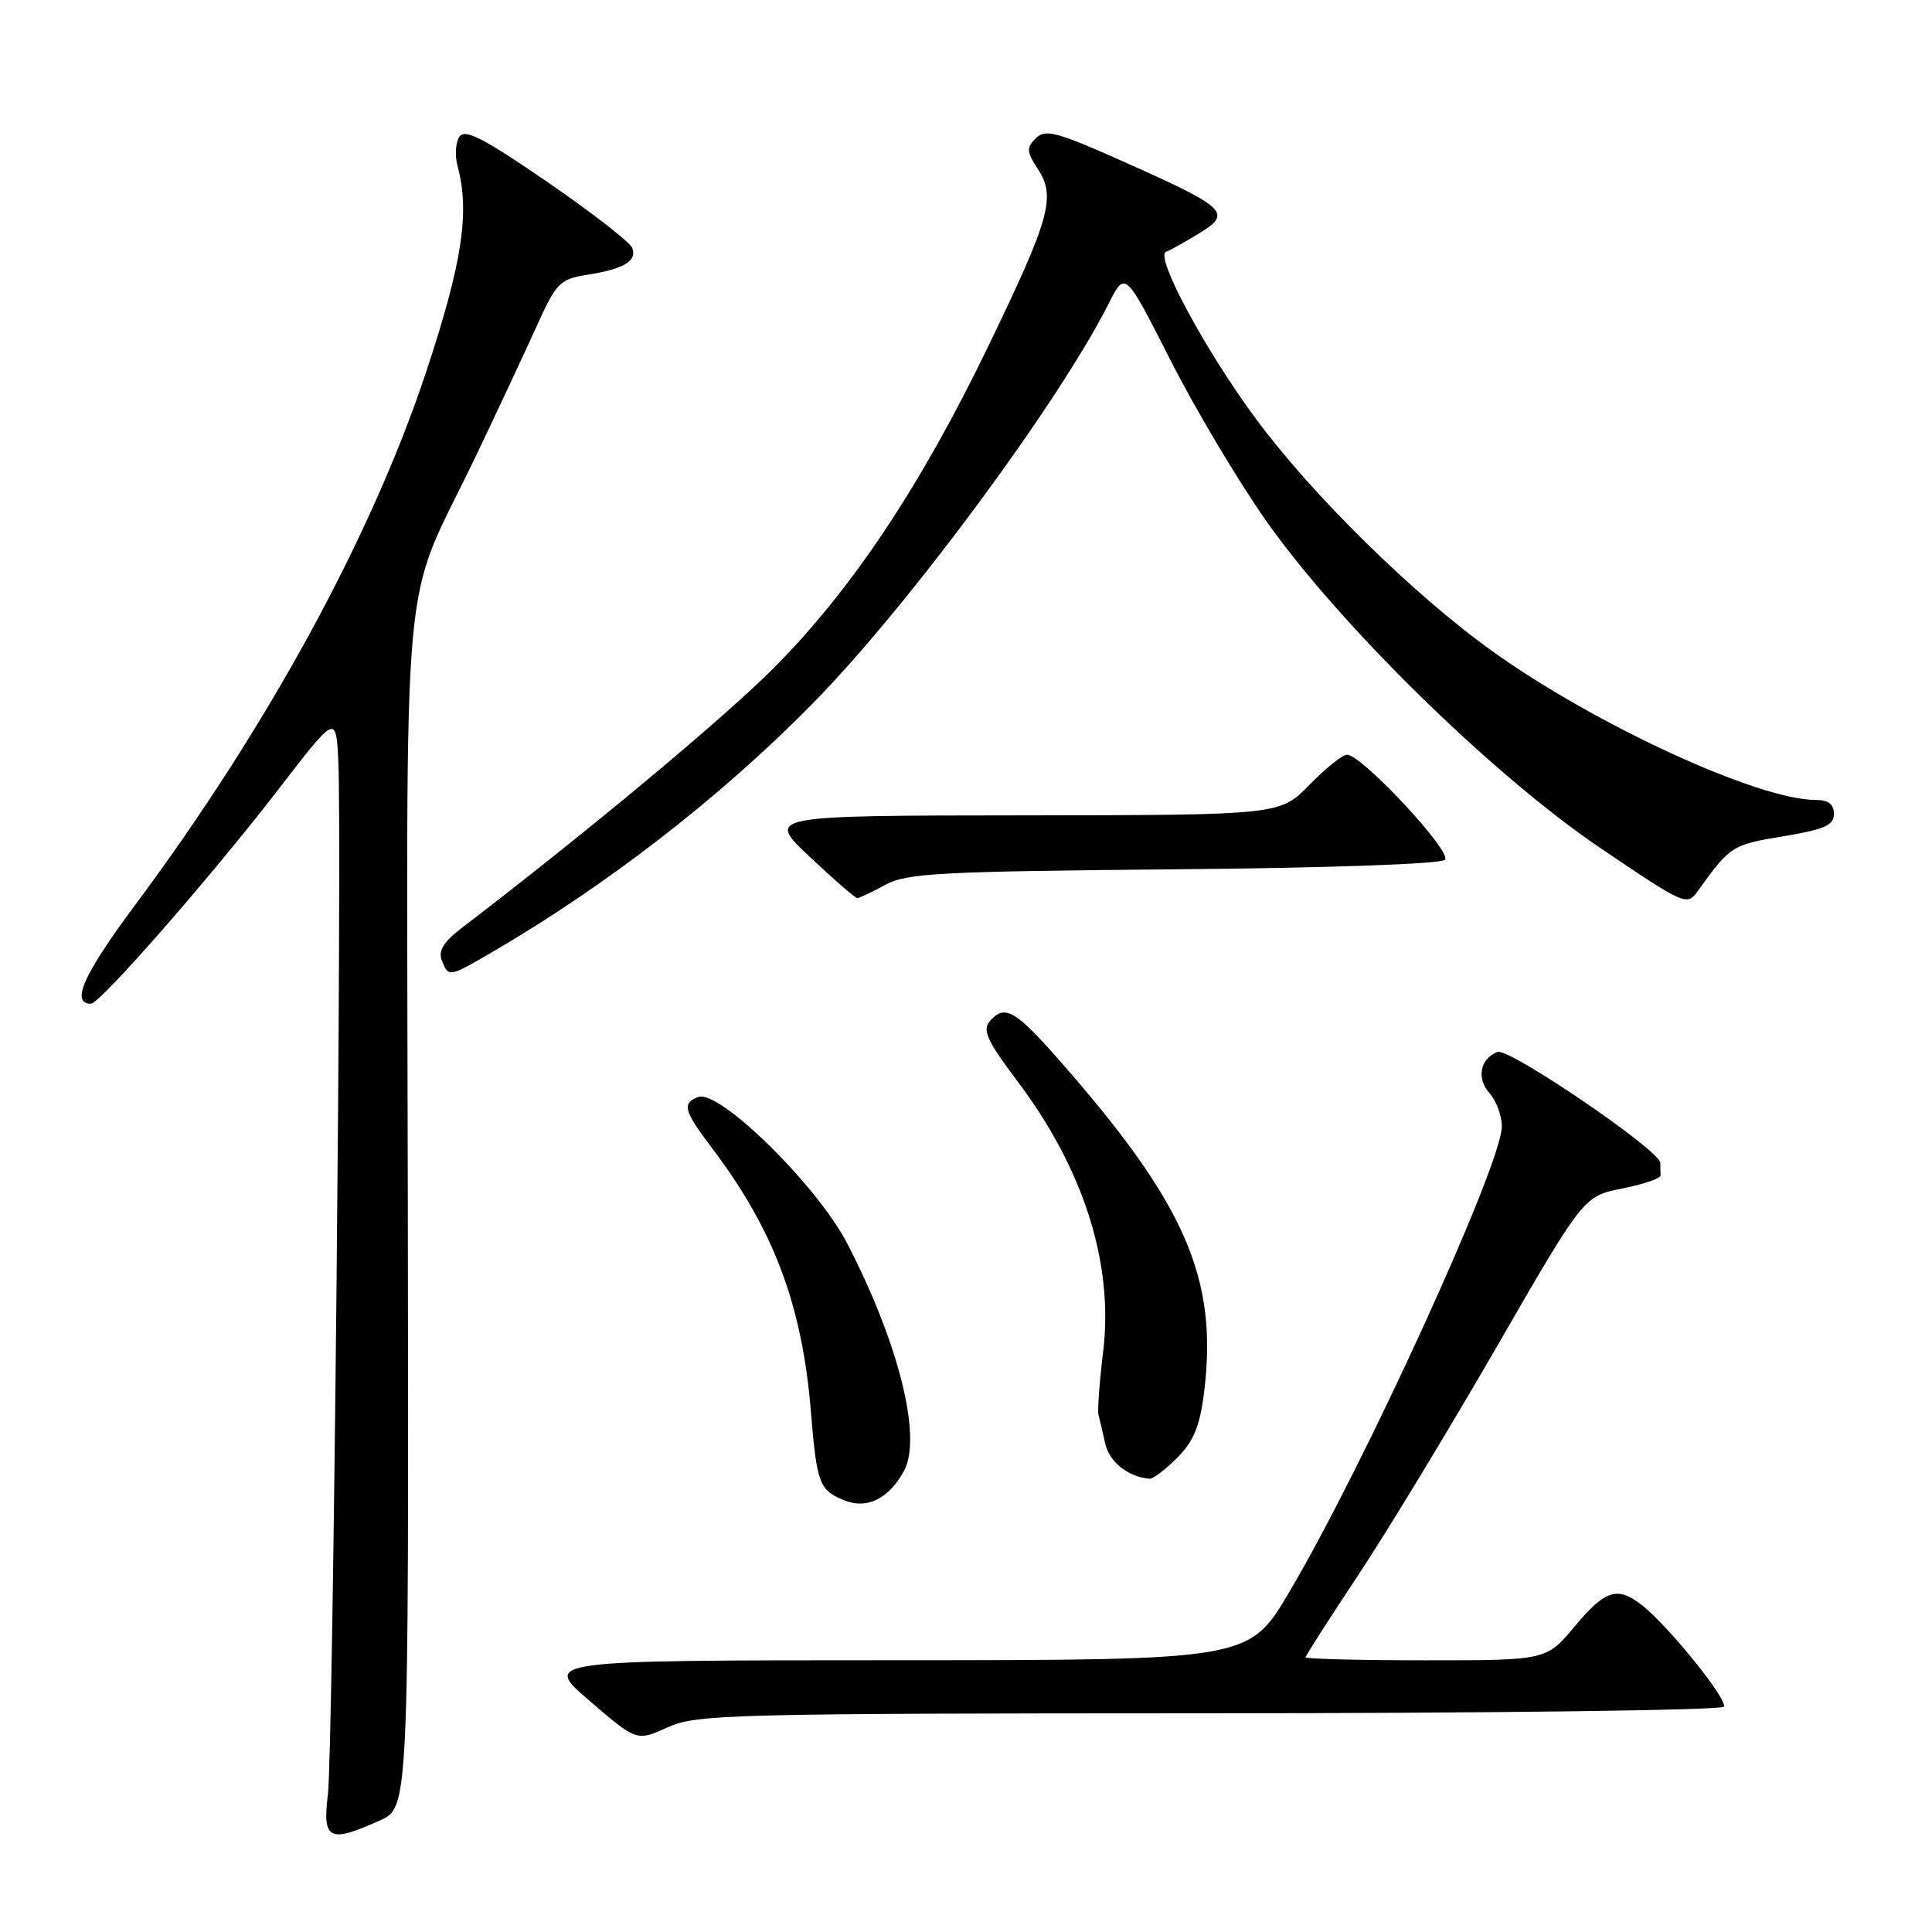 <?xml version="1.0" encoding="UTF-8" standalone="no"?>
<!DOCTYPE svg PUBLIC "-//W3C//DTD SVG 1.1//EN" "http://www.w3.org/Graphics/SVG/1.1/DTD/svg11.dtd" >
<svg xmlns="http://www.w3.org/2000/svg" xmlns:xlink="http://www.w3.org/1999/xlink" version="1.1" viewBox="0 0 256 256">
 <g >
 <path fill="currentColor"
d=" M 50.33 241.22 C 54.16 239.50 54.16 239.50 54.04 160.39 C 53.91 70.59 52.91 81.65 63.06 60.42 C 65.93 54.41 69.54 46.70 71.09 43.27 C 73.71 37.46 74.16 37.00 77.81 36.41 C 82.70 35.63 84.44 34.59 83.77 32.84 C 83.48 32.09 78.42 28.16 72.51 24.10 C 64.05 18.29 61.59 17.02 60.87 18.12 C 60.36 18.88 60.26 20.62 60.63 22.00 C 62.27 28.09 61.27 34.72 56.56 49.00 C 49.33 70.90 35.48 96.32 17.92 119.90 C 11.07 129.10 9.32 133.00 12.05 133.00 C 13.25 133.00 27.96 116.18 36.88 104.61 C 44.50 94.72 44.50 94.72 44.82 100.61 C 45.35 110.48 44.13 232.14 43.45 237.75 C 42.71 243.81 43.59 244.26 50.33 241.22 Z  M 160.19 227.02 C 197.42 227.01 228.12 226.62 228.41 226.15 C 228.97 225.24 221.26 215.66 217.66 212.77 C 214.35 210.13 212.75 210.61 208.66 215.50 C 204.90 220.00 204.90 220.00 188.95 220.00 C 180.18 220.00 173.00 219.82 173.00 219.60 C 173.00 219.38 176.10 214.54 179.88 208.85 C 183.66 203.16 191.95 189.50 198.30 178.50 C 209.84 158.50 209.84 158.50 214.96 157.48 C 217.78 156.93 220.07 156.14 220.04 155.73 C 220.02 155.33 220.00 154.59 220.00 154.09 C 220.00 152.46 199.95 138.80 198.42 139.39 C 196.11 140.28 195.61 142.91 197.38 144.87 C 198.27 145.85 199.00 147.84 199.00 149.28 C 199.00 154.24 180.77 194.15 170.85 210.93 C 165.50 219.98 165.50 219.98 118.68 219.99 C 71.86 220.00 71.86 220.00 78.12 225.37 C 84.37 230.74 84.37 230.74 88.44 228.89 C 92.26 227.15 96.54 227.04 160.19 227.02 Z  M 119.79 194.89 C 122.21 190.42 119.07 177.89 112.23 164.71 C 108.26 157.05 95.27 144.30 92.51 145.36 C 90.33 146.19 90.60 147.18 94.33 152.11 C 102.53 162.92 106.30 172.96 107.45 187.06 C 108.24 196.69 108.56 197.51 112.03 198.86 C 114.96 199.99 117.83 198.52 119.79 194.89 Z  M 155.98 193.17 C 158.15 191.00 158.98 188.99 159.54 184.56 C 161.43 169.39 157.10 159.48 140.15 140.25 C 134.45 133.78 133.05 133.03 131.09 135.40 C 130.16 136.51 130.92 138.10 134.73 143.15 C 143.59 154.86 147.59 167.42 146.17 179.14 C 145.68 183.19 145.40 186.95 145.56 187.50 C 145.71 188.05 146.11 189.76 146.45 191.29 C 146.98 193.72 149.51 195.72 152.33 195.94 C 152.78 195.97 154.43 194.73 155.98 193.17 Z  M 64.91 126.34 C 80.35 117.37 95.55 105.59 107.78 93.12 C 120.36 80.30 140.27 53.37 146.92 40.20 C 149.09 35.90 149.09 35.90 155.08 47.70 C 158.37 54.19 164.08 63.77 167.76 69.00 C 177.54 82.87 197.81 102.73 212.00 112.33 C 223.32 119.99 223.52 120.08 225.00 118.02 C 229.24 112.11 229.53 111.92 236.25 110.82 C 241.75 109.91 243.00 109.36 243.00 107.85 C 243.00 106.56 242.27 106.00 240.61 106.00 C 232.99 106.00 211.42 96.08 197.75 86.29 C 187.31 78.81 173.91 65.64 166.38 55.45 C 159.69 46.40 152.98 33.93 154.50 33.37 C 155.05 33.16 157.03 32.06 158.89 30.92 C 163.30 28.24 162.57 27.53 149.10 21.52 C 140.02 17.46 138.52 17.05 137.25 18.32 C 135.99 19.59 136.02 20.10 137.52 22.40 C 139.94 26.08 139.15 28.91 130.96 45.86 C 122.03 64.36 112.86 78.12 102.59 88.45 C 95.93 95.15 77.82 110.24 61.13 123.00 C 58.78 124.80 58.05 125.99 58.54 127.25 C 59.41 129.50 59.48 129.49 64.91 126.34 Z  M 117.30 117.25 C 120.14 115.70 124.42 115.47 155.50 115.19 C 175.92 115.01 190.90 114.49 191.46 113.93 C 192.48 112.92 180.45 100.00 178.48 100.00 C 177.89 100.00 175.65 101.80 173.50 104.00 C 169.59 108.00 169.59 108.00 135.55 108.04 C 101.50 108.07 101.50 108.07 107.30 113.54 C 110.48 116.54 113.32 119.00 113.60 119.00 C 113.87 119.00 115.54 118.21 117.30 117.25 Z "/>
</g>
</svg>